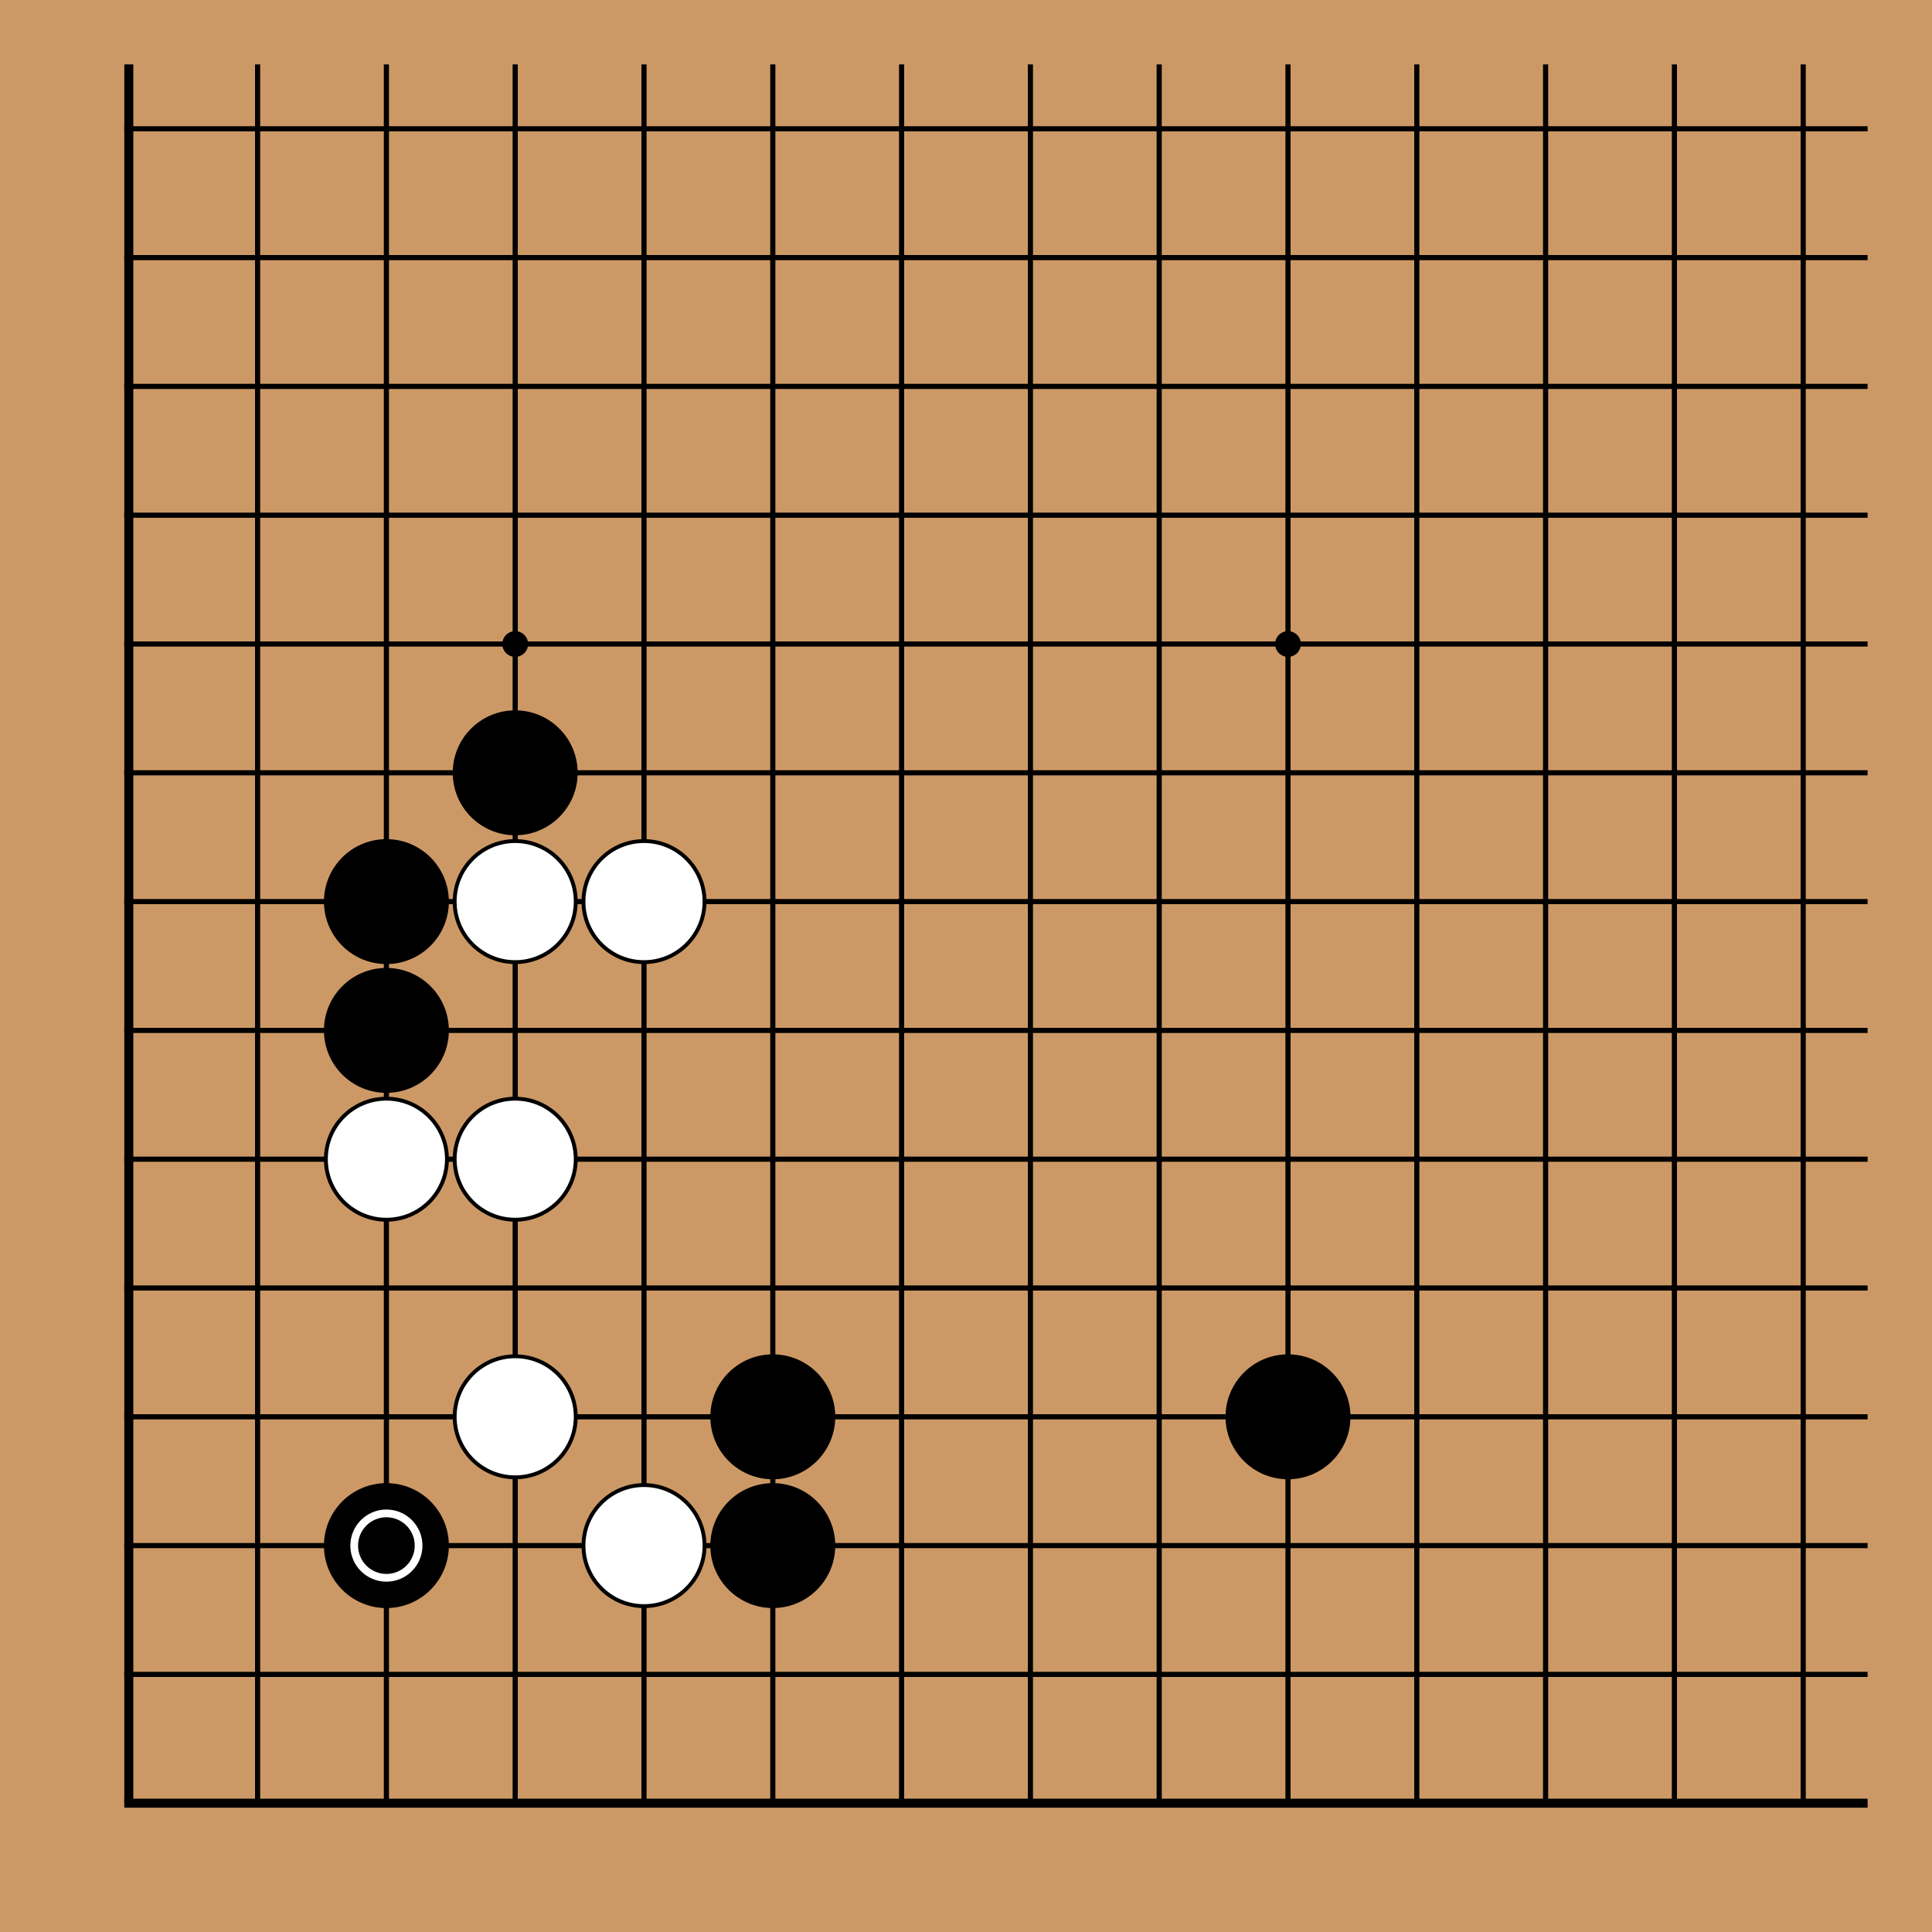 <!-- <katagui> {"export_date":"2025-04-27","sgf":"(;FF[4]SZ[19]\nSO[katagui.baduk.club]\nPB[]\nPW[]\nRE[]\nKM[6.5]\nDT[2025-04-27]\n;B[pd];W[dd];B[pp];W[dp];B[fq];W[eq];B[fp];W[dn];B[jp];W[qc];B[pc];W[qd];B[pe];W[rf];B[cl];W[dl];B[dk];W[el];B[cm];W[cn];B[cq])"} </katagui> -->
<svg xmlns="http://www.w3.org/2000/svg" width="450" height="450"><rect width="450" height="450" fill="#cc9966"/><line x1="30" y1="15" x2="30" y2="420" stroke="#000" stroke-width="2.1"/><line x1="60" y1="15" x2="60" y2="420" stroke="#000" stroke-width="1.2"/><line x1="90" y1="15" x2="90" y2="420" stroke="#000" stroke-width="1.2"/><line x1="120" y1="15" x2="120" y2="420" stroke="#000" stroke-width="1.2"/><line x1="150" y1="15" x2="150" y2="420" stroke="#000" stroke-width="1.2"/><line x1="180" y1="15" x2="180" y2="420" stroke="#000" stroke-width="1.2"/><line x1="210" y1="15" x2="210" y2="420" stroke="#000" stroke-width="1.2"/><line x1="240" y1="15" x2="240" y2="420" stroke="#000" stroke-width="1.2"/><line x1="270" y1="15" x2="270" y2="420" stroke="#000" stroke-width="1.2"/><line x1="300" y1="15" x2="300" y2="420" stroke="#000" stroke-width="1.2"/><line x1="330" y1="15" x2="330" y2="420" stroke="#000" stroke-width="1.2"/><line x1="360" y1="15" x2="360" y2="420" stroke="#000" stroke-width="1.2"/><line x1="390" y1="15" x2="390" y2="420" stroke="#000" stroke-width="1.2"/><line x1="420" y1="15" x2="420" y2="420" stroke="#000" stroke-width="1.2"/><line x1="28.95" y1="30" x2="435" y2="30" stroke="#000" stroke-width="1.2"/><line x1="28.95" y1="60" x2="435" y2="60" stroke="#000" stroke-width="1.2"/><line x1="28.95" y1="90" x2="435" y2="90" stroke="#000" stroke-width="1.2"/><line x1="28.95" y1="120" x2="435" y2="120" stroke="#000" stroke-width="1.2"/><line x1="28.95" y1="150" x2="435" y2="150" stroke="#000" stroke-width="1.2"/><line x1="28.95" y1="180" x2="435" y2="180" stroke="#000" stroke-width="1.2"/><line x1="28.95" y1="210" x2="435" y2="210" stroke="#000" stroke-width="1.2"/><line x1="28.95" y1="240" x2="435" y2="240" stroke="#000" stroke-width="1.2"/><line x1="28.95" y1="270" x2="435" y2="270" stroke="#000" stroke-width="1.2"/><line x1="28.95" y1="300" x2="435" y2="300" stroke="#000" stroke-width="1.2"/><line x1="28.95" y1="330" x2="435" y2="330" stroke="#000" stroke-width="1.2"/><line x1="28.95" y1="360" x2="435" y2="360" stroke="#000" stroke-width="1.2"/><line x1="28.95" y1="390" x2="435" y2="390" stroke="#000" stroke-width="1.2"/><line x1="28.95" y1="420" x2="435" y2="420" stroke="#000" stroke-width="2.1"/><circle cx="120" cy="150" r="3" fill="#000"/><circle cx="120" cy="330" r="3" fill="#000"/><circle cx="300" cy="150" r="3" fill="#000"/><circle cx="300" cy="330" r="3" fill="#000"/><circle cx="90" cy="210" r="14.1" fill="#000000" stroke="black" stroke-width="0.9"/><circle cx="90" cy="240" r="14.1" fill="#000000" stroke="black" stroke-width="0.9"/><circle cx="90" cy="360" r="14.1" fill="#000000" stroke="black" stroke-width="0.9"/><circle cx="120" cy="180" r="14.1" fill="#000000" stroke="black" stroke-width="0.9"/><circle cx="180" cy="330" r="14.1" fill="#000000" stroke="black" stroke-width="0.9"/><circle cx="180" cy="360" r="14.1" fill="#000000" stroke="black" stroke-width="0.9"/><circle cx="300" cy="330" r="14.1" fill="#000000" stroke="black" stroke-width="0.9"/><circle cx="90" cy="270" r="14.1" fill="white" stroke="black" stroke-width="0.9"/><circle cx="120" cy="210" r="14.1" fill="white" stroke="black" stroke-width="0.9"/><circle cx="120" cy="270" r="14.1" fill="white" stroke="black" stroke-width="0.9"/><circle cx="120" cy="330" r="14.1" fill="white" stroke="black" stroke-width="0.9"/><circle cx="150" cy="210" r="14.1" fill="white" stroke="black" stroke-width="0.9"/><circle cx="150" cy="360" r="14.1" fill="white" stroke="black" stroke-width="0.9"/><circle cx="90" cy="360" r="7.5" stroke="white" stroke-width="1.8" fill="none"/></svg>